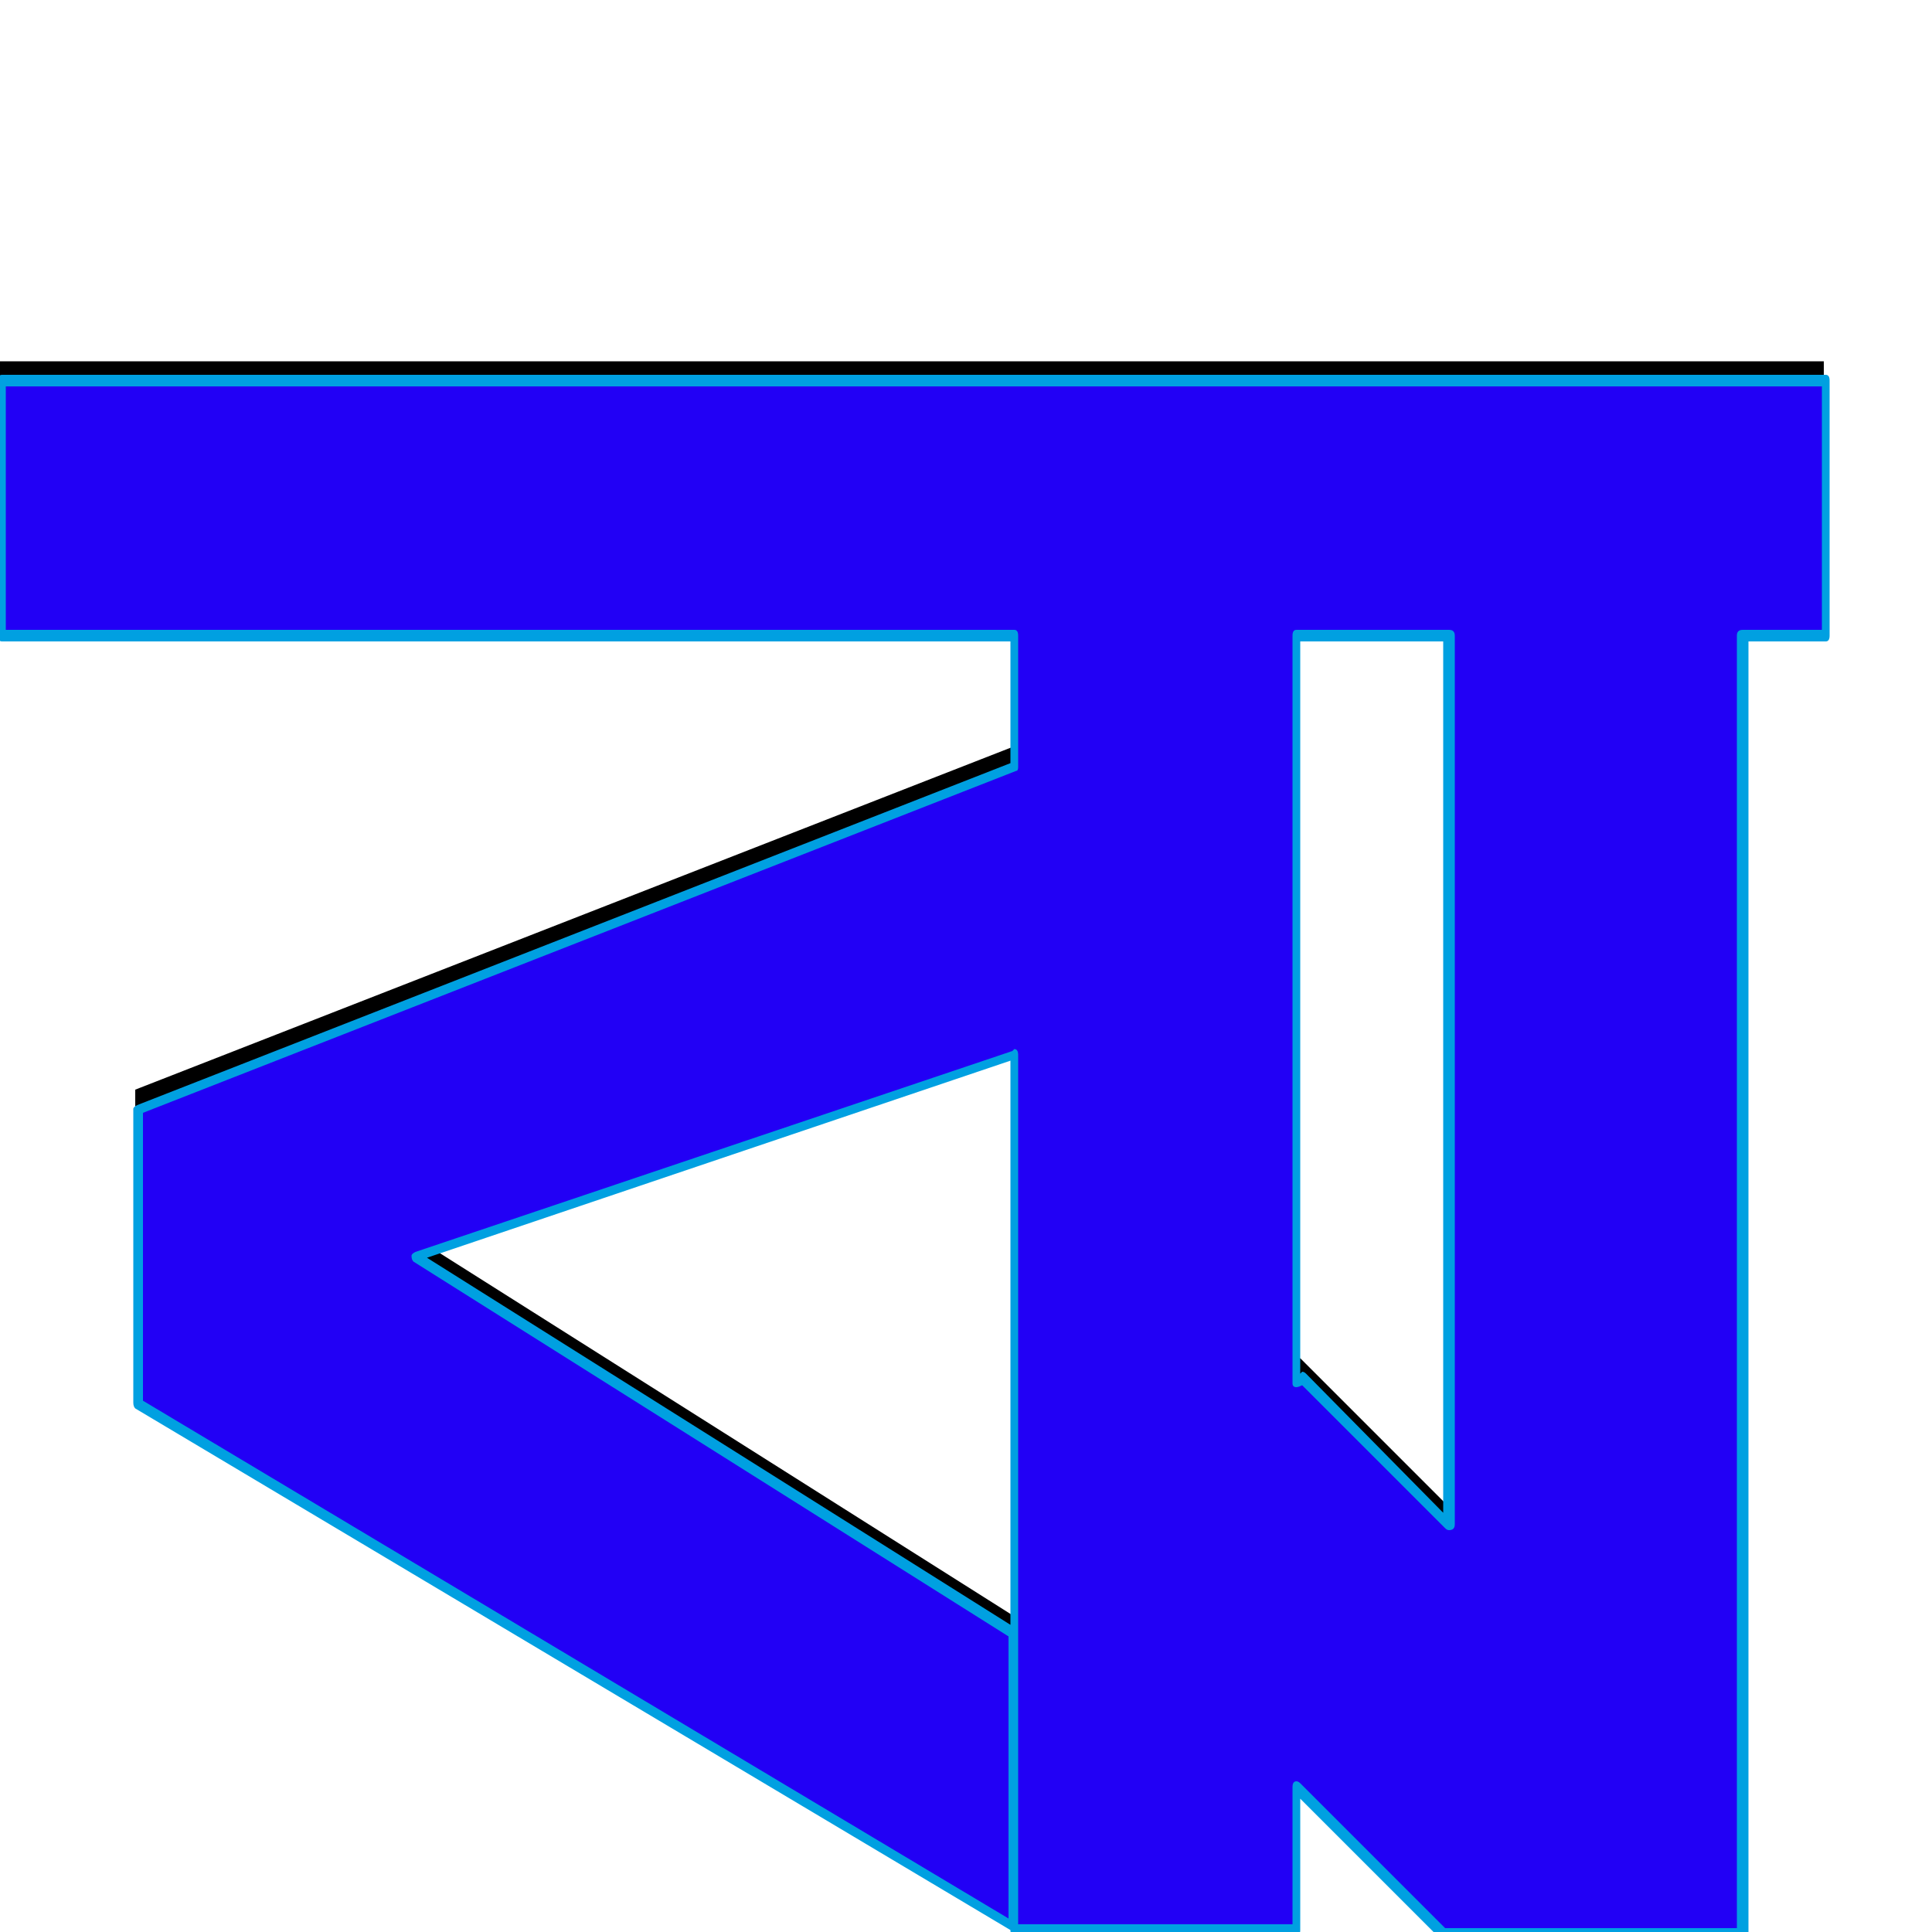 <svg xmlns="http://www.w3.org/2000/svg" viewBox="0 -1000 1000 1000">
	<path fill="#000000" d="M673 -297L855 -115L747 -8L565 -190ZM749 -10V-786H901V-10ZM582 -636V-484L214 -360L524 -164V-12L70 -284V-436ZM944 -813V-681H0V-813ZM524 -787H670V-11H524Z"/>
	<path fill="#2200f5" d="M673 -287L855 -105L747 2L565 -180ZM749 0V-776H901V0ZM582 -626V-474L214 -350L524 -154V-2L70 -274V-426ZM944 -803V-671H0V-803ZM524 -777H670V-1H524Z"/>
	<path fill="#00a0e1" d="M747 -668H673V-289Q673 -289 674 -290Q675 -290 676 -289L747 -217ZM671 -674H750Q753 -674 753 -671V-211Q753 -208 750 -208Q749 -208 748 -209L674 -283Q672 -282 671 -282Q669 -282 669 -284V-671Q669 -674 671 -674ZM943 -674V-800H3V-674H525Q527 -674 527 -671V-603Q527 -601 526 -601L74 -424V-275L522 -7V-153L214 -347Q213 -348 213 -350Q213 -351 215 -352L524 -456Q525 -457 525 -457Q527 -457 527 -454V-4H669V-75Q669 -78 671 -78Q672 -78 673 -77L748 -2Q749 -2 750 -2H899V-671Q899 -674 902 -674ZM947 -803V-671Q947 -668 945 -668H905V0Q905 2 902 2H751Q749 4 748 4Q747 4 746 4L673 -69V-1Q673 2 671 2H525Q523 2 523 -1L70 -271Q69 -272 69 -274V-426Q69 -427 71 -428L523 -605V-668H1Q-1 -668 -1 -671V-803Q-1 -806 1 -806H945Q947 -806 947 -803ZM221 -349L523 -159V-451Z"/>
</svg>